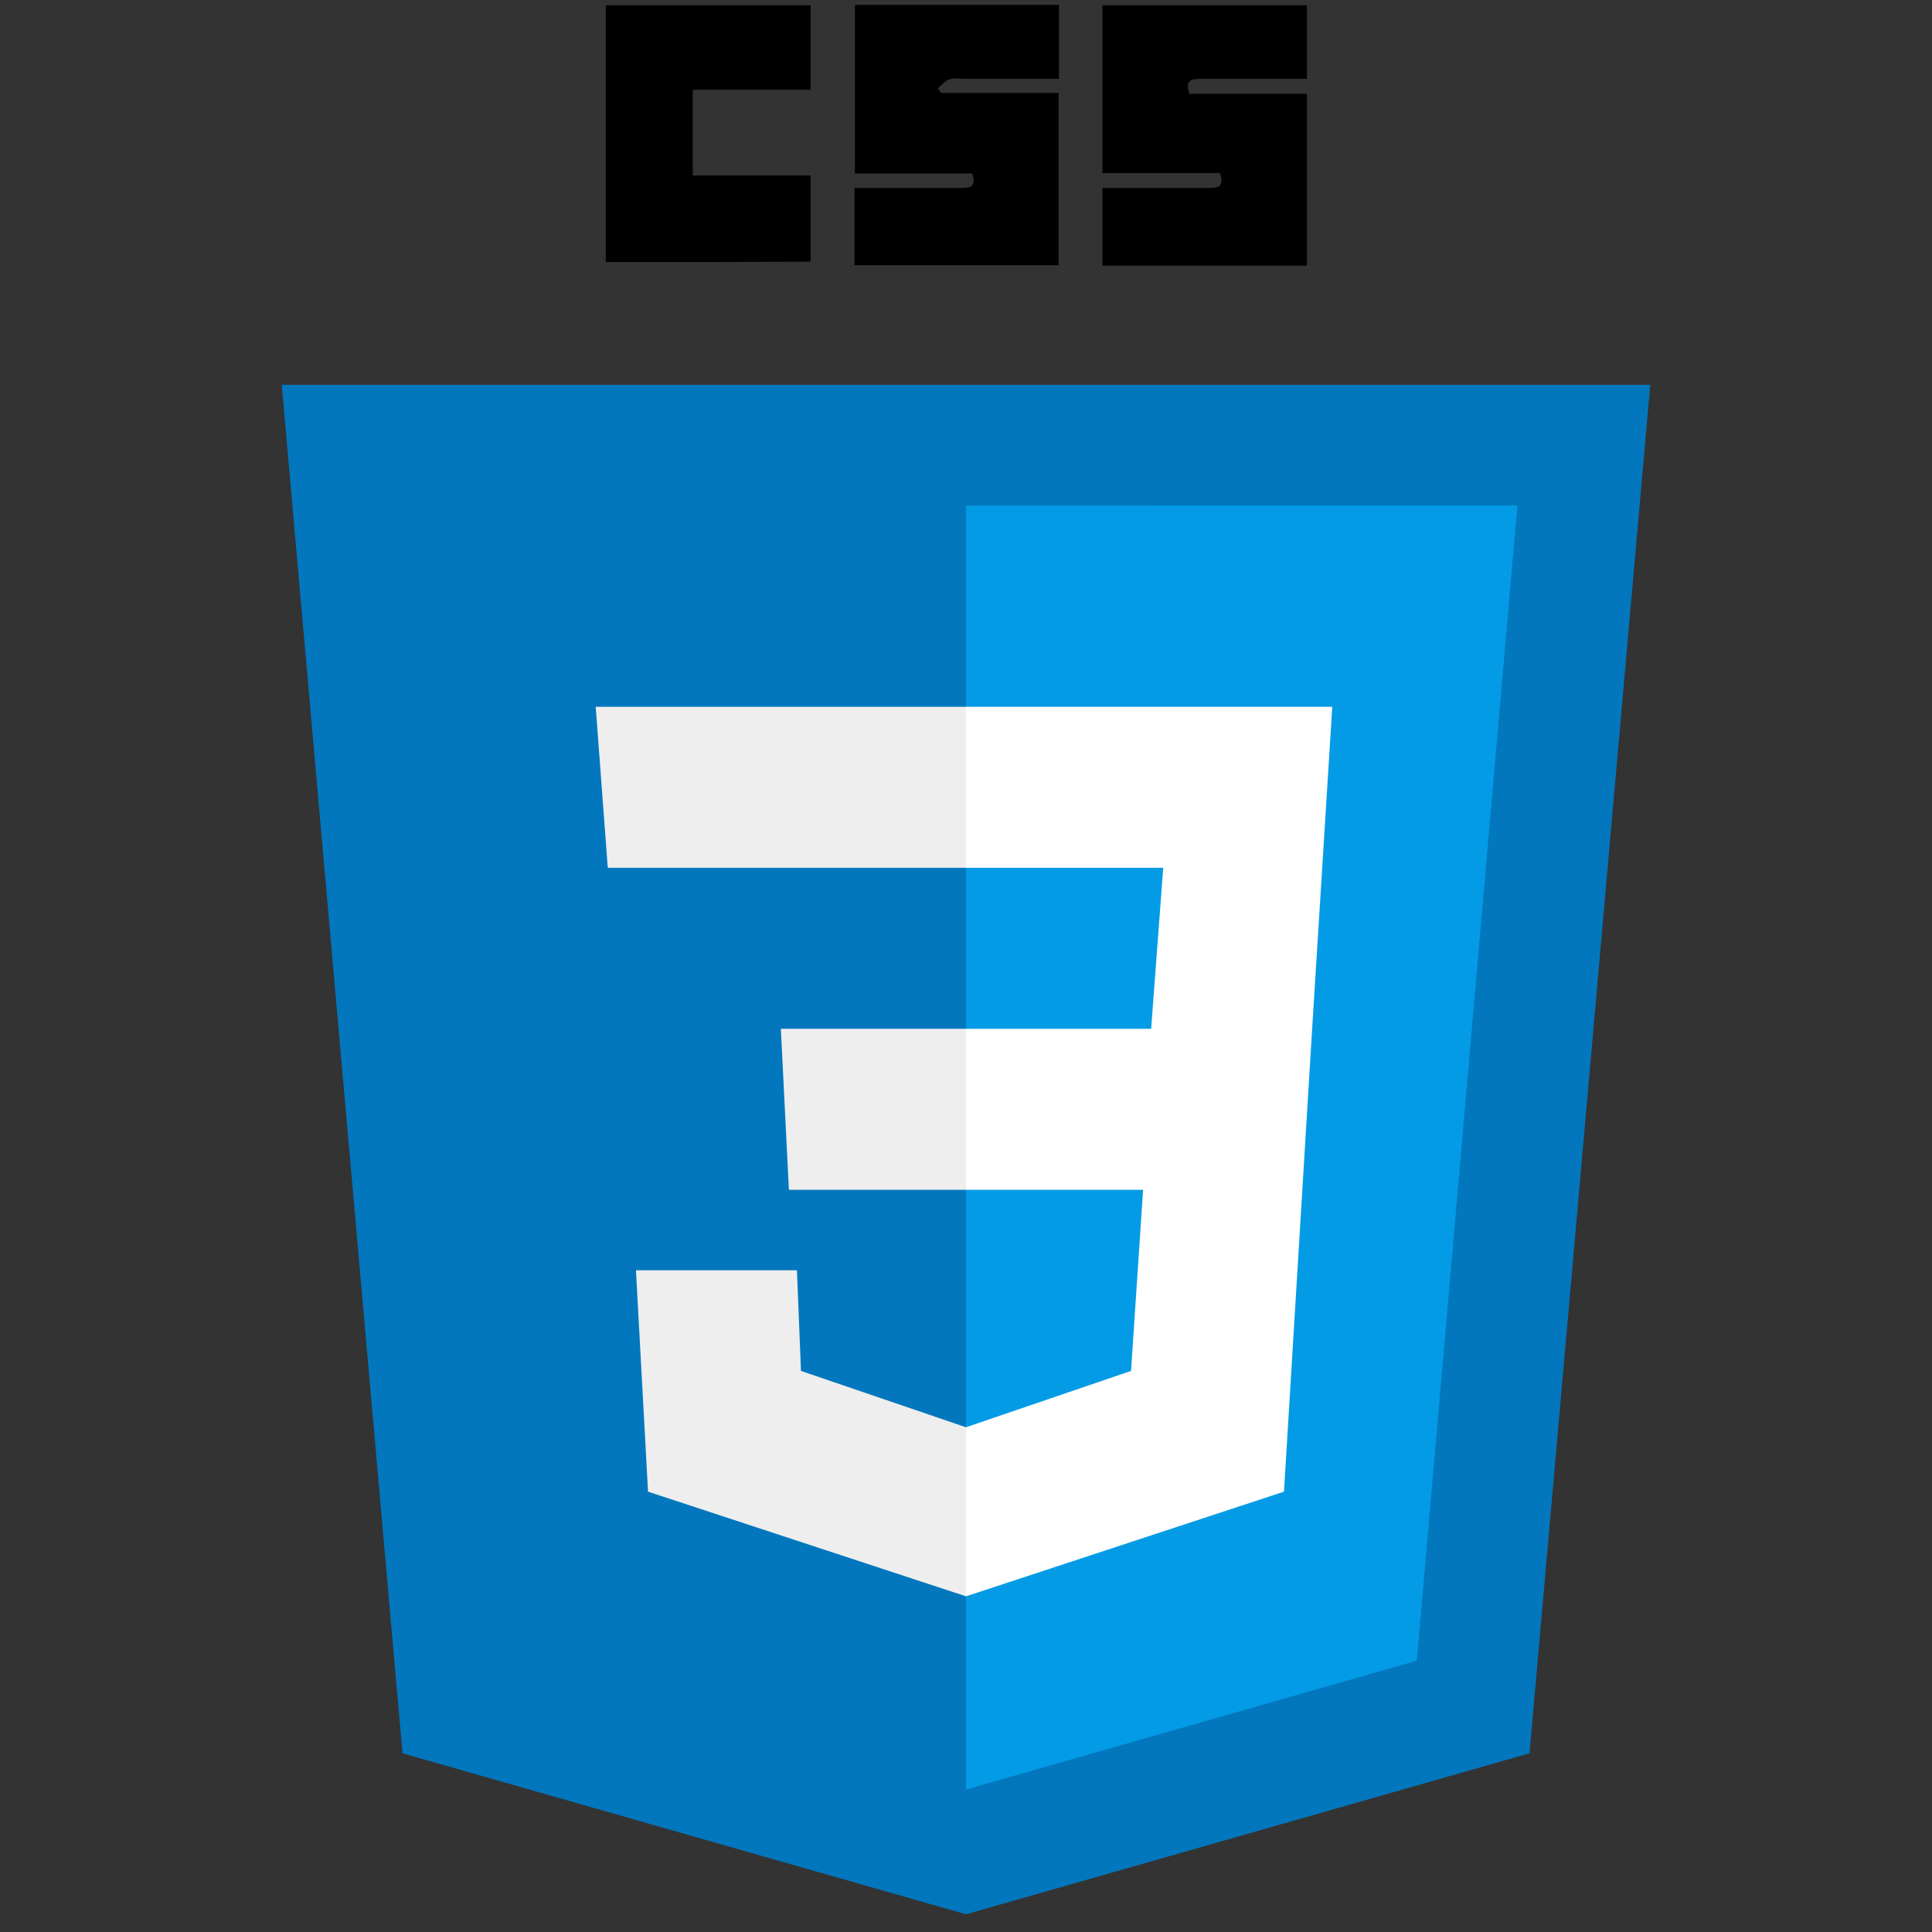 <?xml version="1.0" encoding="utf-8"?>
<!-- Generator: Adobe Illustrator 26.0.0, SVG Export Plug-In . SVG Version: 6.00 Build 0)  -->
<svg version="1.1" id="Calque_1" xmlns="http://www.w3.org/2000/svg" xmlns:xlink="http://www.w3.org/1999/xlink" x="0px" y="0px"
	 viewBox="0 0 480 480" style="enable-background:new 0 0 480 480;" xml:space="preserve">
<rect x="0" y="0" width="480" height="480" fill="#333333" stroke="none"/>
<style type="text/css">
	.st0{fill:#0277BD;}
	.st1{fill:#039BE5;}
	.st2{fill:#FFFFFF;}
	.st3{fill:#EEEEEE;}
</style>
<path class="st0" d="M410,95.6H70l30,340l140,40l140-40L410,95.6L410,95.6z"/>
<path class="st1" d="M240,125.6v319l112-32l25-287H240z"/>
<path class="st2" d="M331,175.6h-91v40h49l-3,40h-46v40h44l-3,45l-41,14v42l79-26l7-115l0,0L331,175.6z"/>
<path class="st3" d="M240,175.6v40h-89l-3-40H240z M194,255.6l2,40h44v-40H194z M198,315.6h-40l3,55l79,26v-42l-41-14L198,315.6z"/>
<path d="M212.3,46.7c8.9,0,17.6,0,26.3,0c2.4,0,4.1-0.2,2.9-3.6c-9.5,0-19.1,0-29.1,0c0-14.1,0-27.8,0-41.9c16.7,0,33.6,0,50.7,0
	c0,5.9,0,11.8,0,18.4c-7.6,0-15.3,0-23,0c-1.4,0-2.9-0.3-4.2,0.1c-1.1,0.3-1.9,1.5-2.9,2.2c0.3,0.4,0.5,0.8,0.8,1.2
	c9.6,0,19.2,0,29.2,0c0,14.4,0,28.4,0,42.8c-16.7,0-33.6,0-50.7,0C212.3,59.8,212.3,53.6,212.3,46.7z"/>
<path d="M273.9,66c0-6.5,0-12.7,0-19.3c8.9,0,17.6,0,26.2,0c2.3,0,4.2-0.1,3-3.7c-9.5,0-19.3,0-29.2,0c0-14.1,0-27.7,0-41.7
	c16.8,0,33.7,0,50.8,0c0,6,0,11.9,0,18.3c-8.9,0-17.5,0-26.2,0c-2.3,0-4.2,0.1-3,3.7c9.5,0,19.3,0,29.2,0c0,14.4,0,28.4,0,42.7
	C307.9,66,291.1,66,273.9,66z"/>
<path d="M150.5,65.1c0-21.5,0-42.4,0-63.8c16.9,0,33.7,0,50.9,0c0,6.7,0,13.6,0,21c-9.7,0-19.4,0-29.3,0c0,7.3,0,14.1,0,21.3
	c9.6,0,19.3,0,29.3,0c0,7.4,0,14.3,0,21.4C184.5,65.1,167.7,65.1,150.5,65.1z"/>
</svg>
